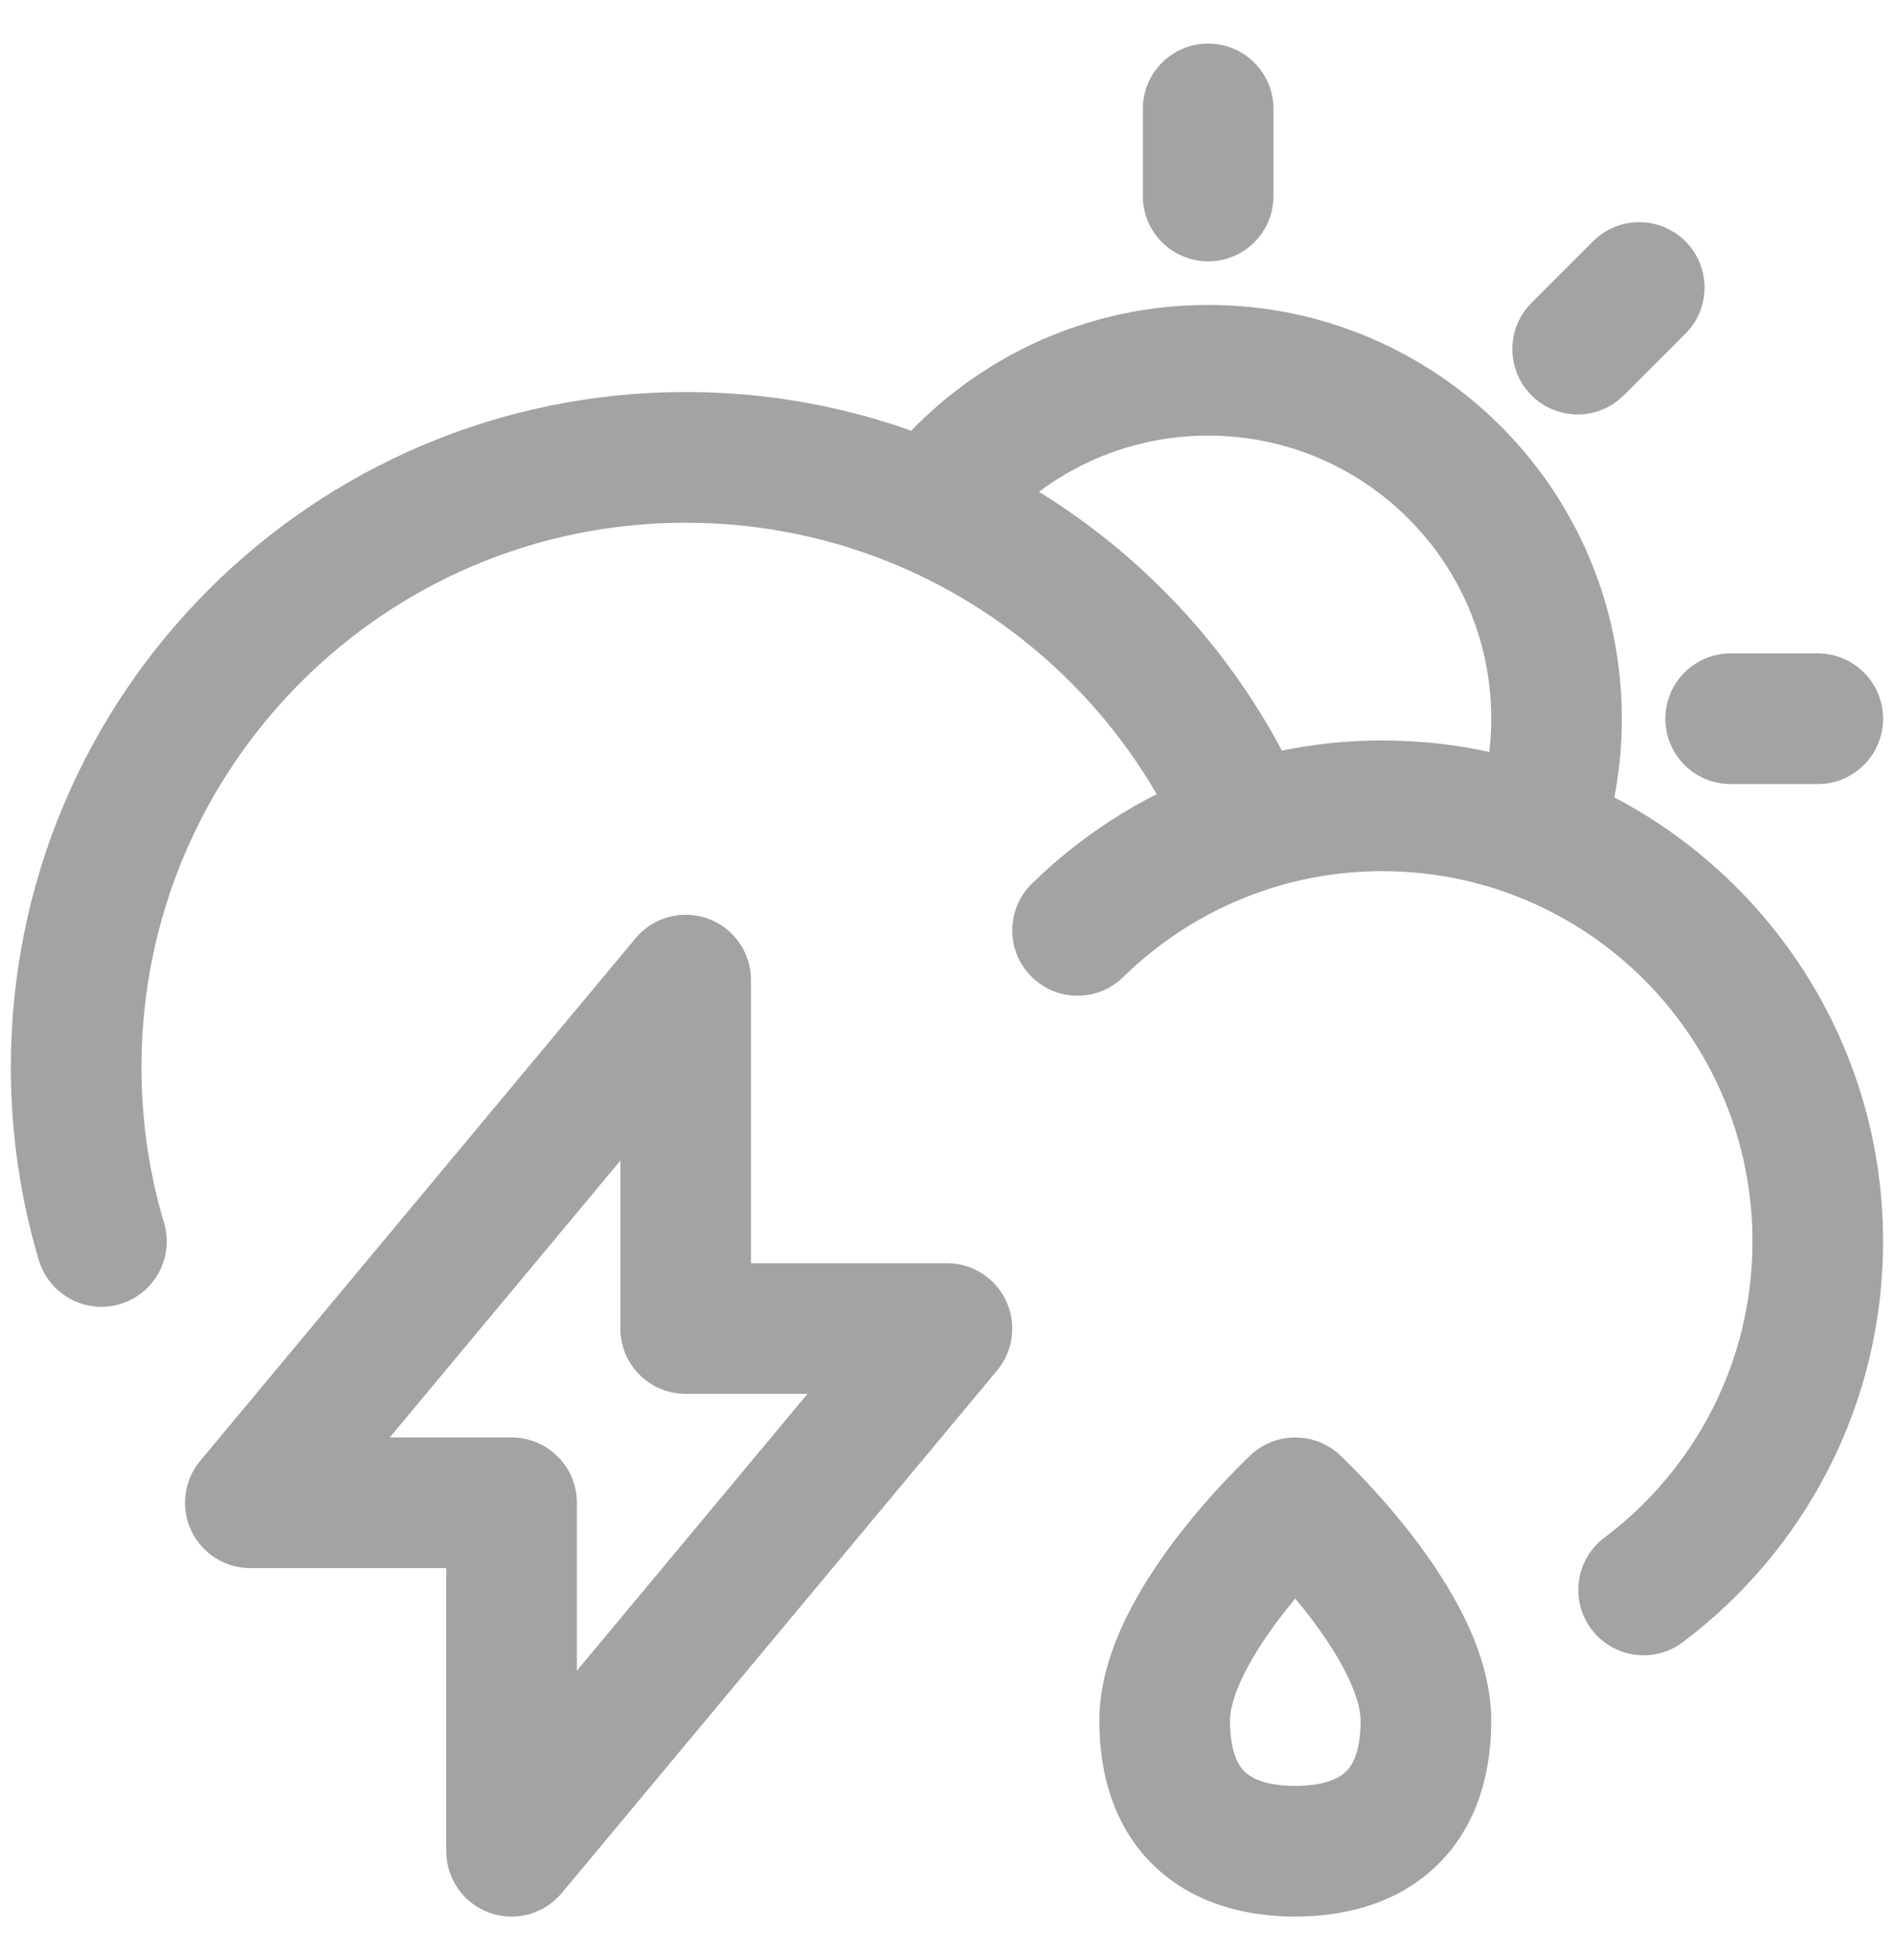 <svg width="29" height="30" viewBox="0 0 29 30" fill="none" xmlns="http://www.w3.org/2000/svg">
<path d="M19.833 23L20.514 22.268C20.13 21.911 19.535 21.911 19.152 22.268L19.833 23ZM15.799 13.525C15.405 13.912 15.399 14.545 15.785 14.939C16.172 15.334 16.805 15.34 17.199 14.953L15.799 13.525ZM19.084 12.665L19.396 13.615L19.084 12.665ZM0.594 19.285C0.752 19.815 1.308 20.116 1.838 19.959C2.367 19.801 2.669 19.244 2.511 18.715L0.594 19.285ZM24.565 23.534C24.124 23.866 24.035 24.492 24.366 24.934C24.698 25.376 25.325 25.465 25.767 25.133L24.565 23.534ZM10.499 15H11.499C11.499 14.579 11.236 14.203 10.84 14.06C10.444 13.916 10.001 14.037 9.731 14.36L10.499 15ZM3.833 23L3.064 22.36C2.816 22.658 2.763 23.073 2.927 23.424C3.092 23.776 3.445 24 3.833 24V23ZM7.833 23H8.833C8.833 22.448 8.385 22 7.833 22V23ZM7.833 28.333H6.833C6.833 28.754 7.096 29.13 7.492 29.274C7.888 29.417 8.331 29.297 8.601 28.974L7.833 28.333ZM14.499 20.333L15.268 20.974C15.516 20.675 15.569 20.261 15.405 19.909C15.24 19.558 14.887 19.333 14.499 19.333V20.333ZM10.499 20.333H9.499C9.499 20.886 9.947 21.333 10.499 21.333V20.333ZM19.499 1.667C19.499 1.114 19.052 0.667 18.499 0.667C17.947 0.667 17.499 1.114 17.499 1.667H19.499ZM17.499 3C17.499 3.552 17.947 4 18.499 4C19.052 4 19.499 3.552 19.499 3H17.499ZM25.806 5.107C26.197 4.717 26.197 4.084 25.806 3.693C25.416 3.303 24.782 3.303 24.392 3.693L25.806 5.107ZM23.449 4.636C23.059 5.027 23.059 5.66 23.449 6.05C23.84 6.441 24.473 6.441 24.863 6.05L23.449 4.636ZM27.833 12C28.385 12 28.833 11.552 28.833 11C28.833 10.448 28.385 10 27.833 10V12ZM26.499 10C25.947 10 25.499 10.448 25.499 11C25.499 11.552 25.947 12 26.499 12V10ZM20.833 26.333C20.833 26.86 20.681 27.052 20.589 27.132C20.473 27.234 20.243 27.333 19.833 27.333V29.333C20.526 29.333 21.297 29.169 21.904 28.639C22.537 28.087 22.833 27.28 22.833 26.333H20.833ZM19.833 27.333C19.422 27.333 19.192 27.234 19.076 27.132C18.985 27.052 18.833 26.86 18.833 26.333H16.833C16.833 27.28 17.128 28.087 17.761 28.639C18.369 29.169 19.139 29.333 19.833 29.333V27.333ZM18.833 26.333C18.833 26.178 18.89 25.944 19.043 25.632C19.191 25.33 19.399 25.018 19.625 24.725C19.848 24.434 20.074 24.183 20.245 24.002C20.33 23.913 20.4 23.843 20.448 23.796C20.471 23.773 20.489 23.755 20.501 23.745C20.506 23.739 20.511 23.735 20.513 23.733C20.514 23.732 20.515 23.732 20.515 23.732C20.515 23.731 20.515 23.731 20.515 23.732C20.515 23.732 20.514 23.732 20.514 23.732C20.514 23.732 20.514 23.732 20.514 23.732C20.514 23.732 20.514 23.732 19.833 23C19.152 22.268 19.151 22.268 19.151 22.268C19.151 22.268 19.151 22.268 19.151 22.268C19.151 22.269 19.15 22.269 19.15 22.269C19.149 22.27 19.149 22.271 19.148 22.271C19.146 22.273 19.144 22.275 19.141 22.278C19.136 22.283 19.129 22.29 19.12 22.298C19.102 22.315 19.077 22.339 19.046 22.37C18.984 22.43 18.898 22.517 18.795 22.625C18.591 22.84 18.317 23.145 18.04 23.504C17.766 23.86 17.474 24.289 17.248 24.75C17.026 25.202 16.833 25.752 16.833 26.333H18.833ZM19.833 23C19.152 23.732 19.151 23.732 19.151 23.732C19.151 23.732 19.151 23.732 19.151 23.732C19.151 23.732 19.151 23.732 19.151 23.732C19.151 23.731 19.151 23.731 19.151 23.732C19.151 23.732 19.152 23.732 19.153 23.733C19.155 23.735 19.159 23.739 19.165 23.745C19.176 23.755 19.194 23.773 19.218 23.796C19.265 23.843 19.335 23.913 19.42 24.002C19.591 24.183 19.817 24.434 20.04 24.725C20.266 25.018 20.474 25.33 20.623 25.632C20.776 25.944 20.833 26.178 20.833 26.333H22.833C22.833 25.752 22.64 25.202 22.418 24.75C22.191 24.289 21.899 23.86 21.625 23.504C21.348 23.145 21.074 22.84 20.87 22.625C20.768 22.517 20.681 22.43 20.62 22.37C20.589 22.339 20.564 22.315 20.546 22.298C20.537 22.29 20.529 22.283 20.524 22.278C20.521 22.275 20.519 22.273 20.517 22.271C20.517 22.271 20.516 22.27 20.515 22.269C20.515 22.269 20.515 22.269 20.515 22.268C20.514 22.268 20.514 22.268 20.514 22.268C20.514 22.268 20.514 22.268 19.833 23ZM2.166 16.333C2.166 11.731 5.897 8 10.499 8V6C4.792 6 0.166 10.627 0.166 16.333H2.166ZM17.199 14.953C17.813 14.351 18.563 13.889 19.396 13.615L18.772 11.715C17.641 12.086 16.628 12.713 15.799 13.525L17.199 14.953ZM19.396 13.615C19.952 13.432 20.546 13.333 21.166 13.333V11.333C20.332 11.333 19.527 11.467 18.772 11.715L19.396 13.615ZM18.499 6.667C20.893 6.667 22.833 8.607 22.833 11H24.833C24.833 7.502 21.997 4.667 18.499 4.667V6.667ZM22.833 11C22.833 11.505 22.747 11.987 22.59 12.435L24.477 13.097C24.708 12.439 24.833 11.733 24.833 11H22.833ZM21.166 13.333C21.877 13.333 22.554 13.464 23.178 13.701L23.889 11.831C23.041 11.509 22.123 11.333 21.166 11.333V13.333ZM23.178 13.701C25.316 14.513 26.833 16.581 26.833 19H28.833C28.833 15.723 26.777 12.929 23.889 11.831L23.178 13.701ZM15.043 8.386C15.836 7.34 17.089 6.667 18.499 6.667V4.667C16.436 4.667 14.603 5.654 13.449 7.178L15.043 8.386ZM10.499 8C11.691 8 12.821 8.25 13.844 8.698L14.647 6.867C13.377 6.309 11.973 6 10.499 6V8ZM13.844 8.698C15.78 9.548 17.332 11.113 18.165 13.058L20.003 12.271C18.971 9.859 17.049 7.92 14.647 6.867L13.844 8.698ZM2.511 18.715C2.287 17.962 2.166 17.162 2.166 16.333H0.166C0.166 17.358 0.315 18.349 0.594 19.285L2.511 18.715ZM26.833 19C26.833 20.853 25.944 22.498 24.565 23.534L25.767 25.133C27.626 23.736 28.833 21.509 28.833 19H26.833ZM9.731 14.36L3.064 22.36L4.601 23.64L11.268 15.64L9.731 14.36ZM3.833 24H7.833V22H3.833V24ZM6.833 23V28.333H8.833V23H6.833ZM8.601 28.974L15.268 20.974L13.731 19.693L7.064 27.693L8.601 28.974ZM14.499 19.333H10.499V21.333H14.499V19.333ZM11.499 20.333V15H9.499V20.333H11.499ZM17.499 1.667V3H19.499V1.667H17.499ZM24.392 3.693L23.449 4.636L24.863 6.05L25.806 5.107L24.392 3.693ZM27.833 10H26.499V12H27.833V10Z" fill="#A3A3A3"/>
</svg>

